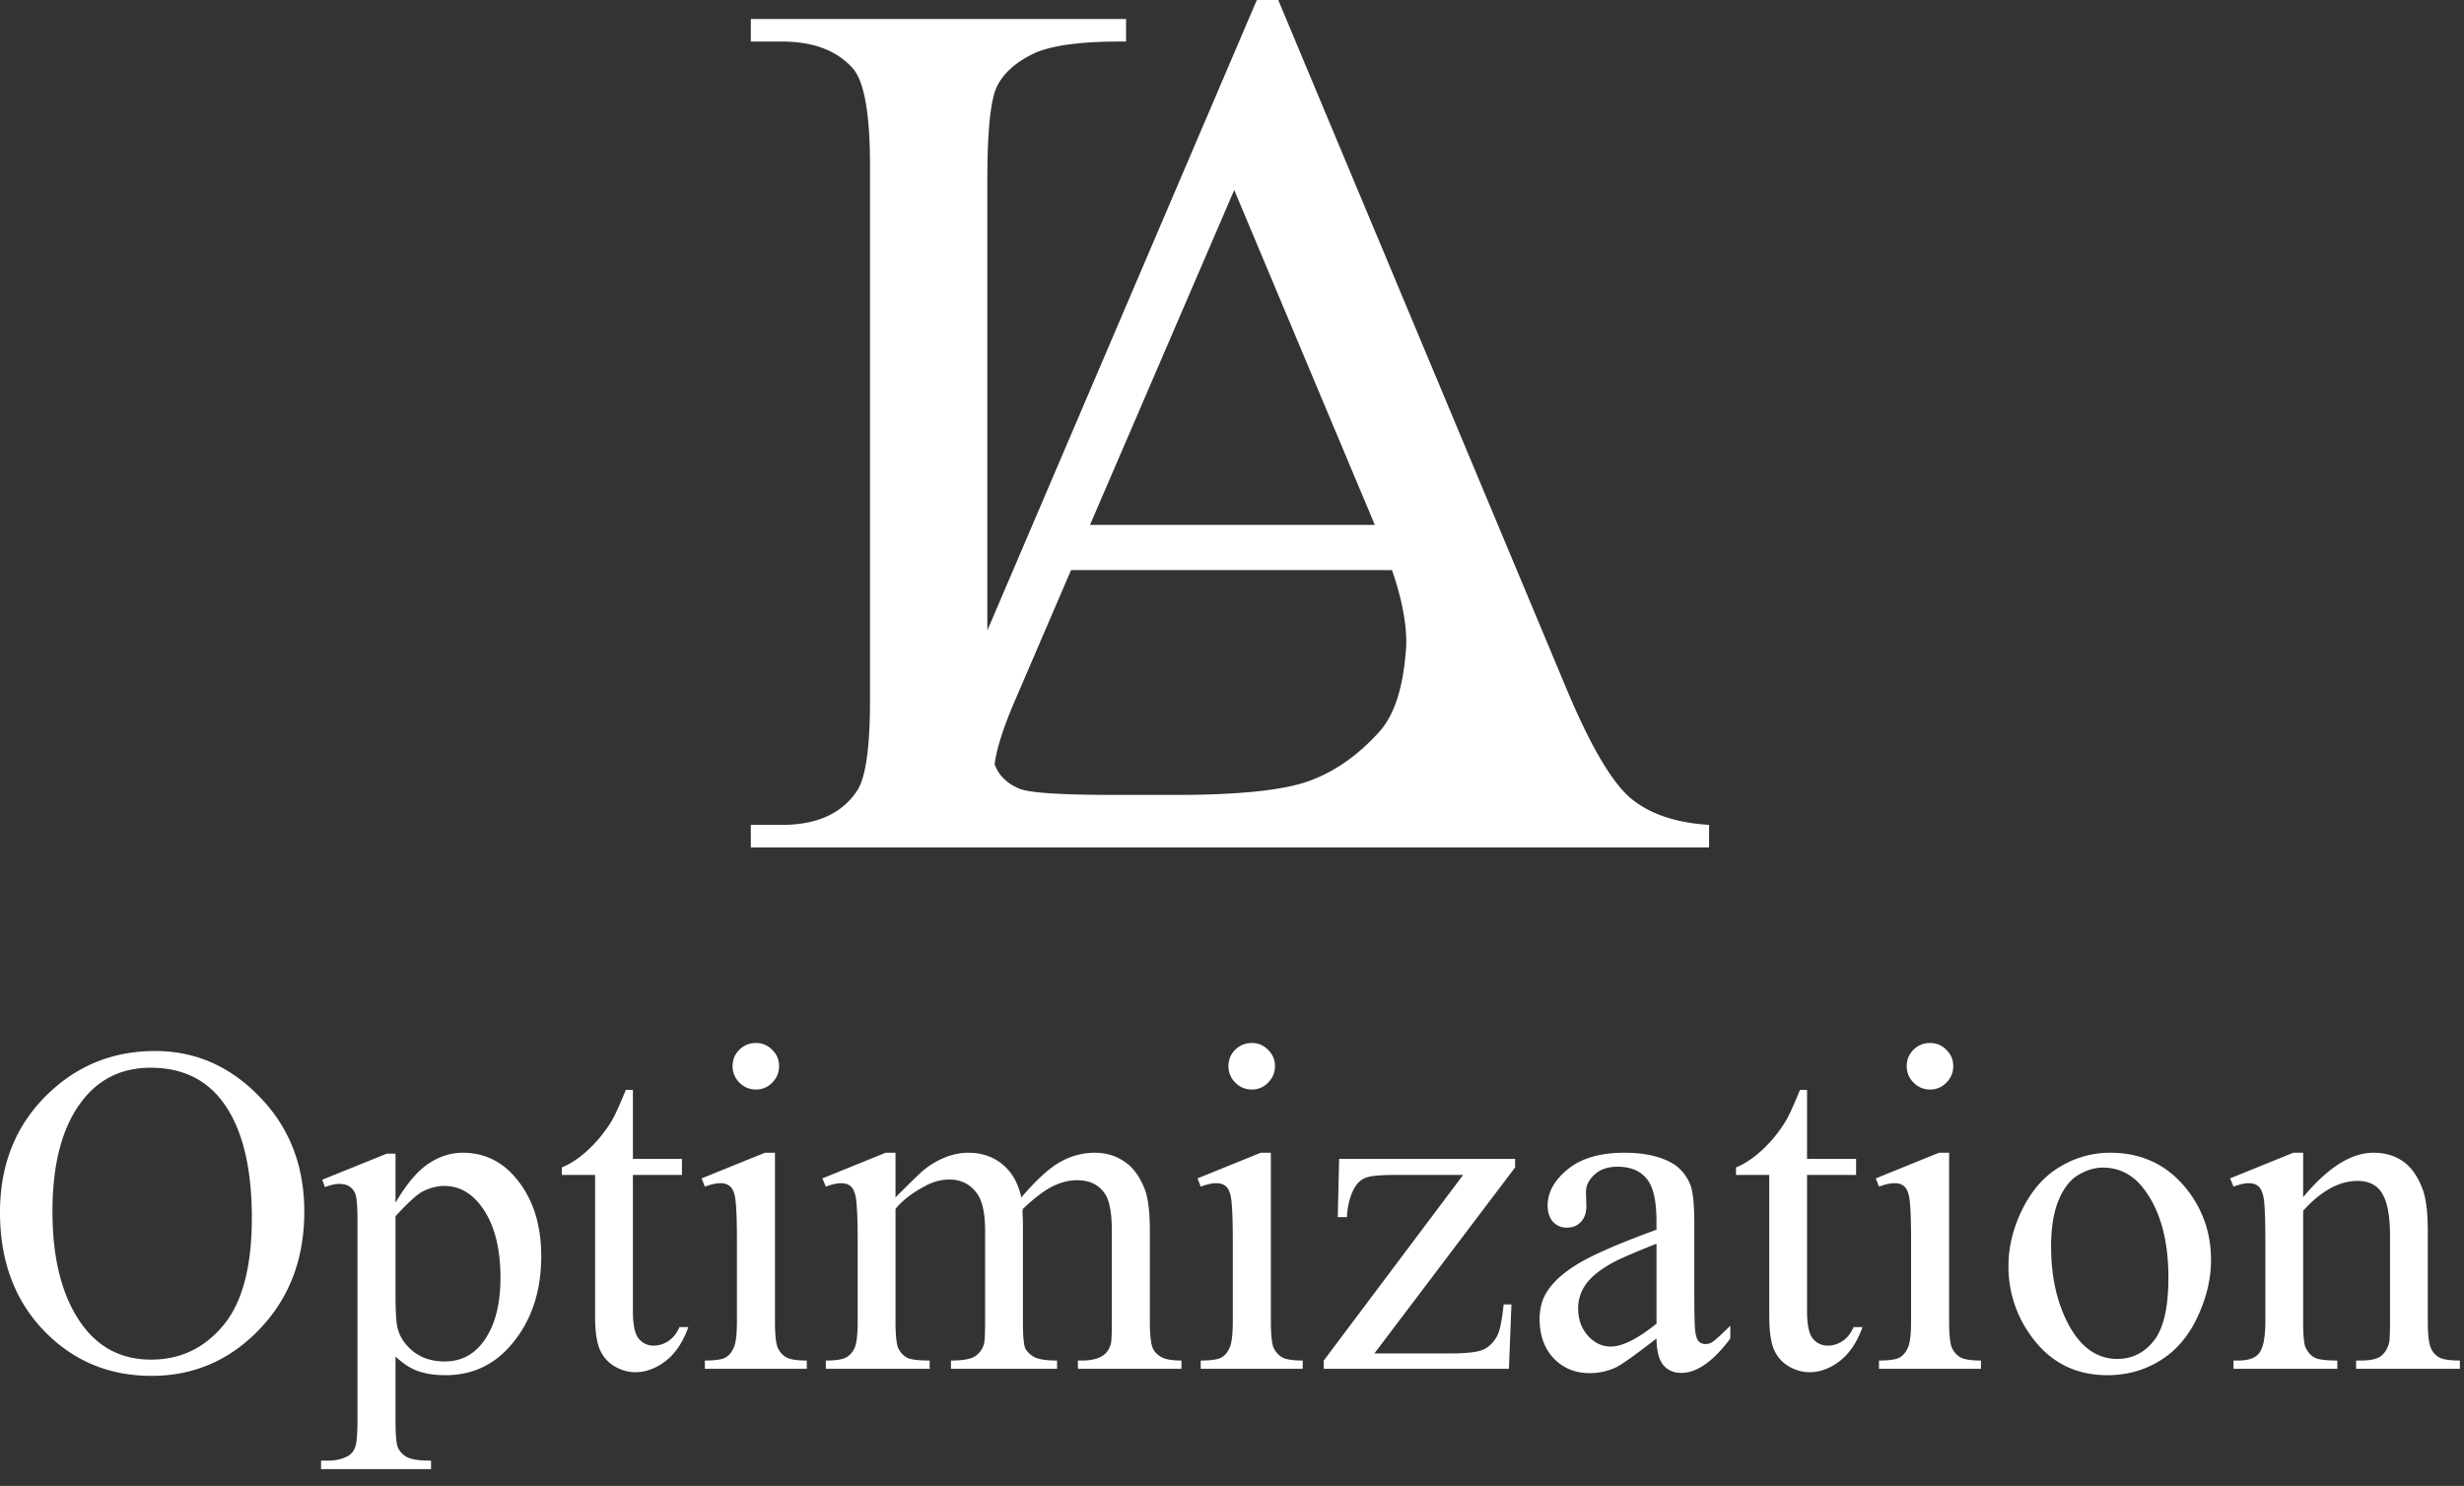<svg width="126" height="76" fill="none" xmlns="http://www.w3.org/2000/svg"><rect width="100%" height="100%" fill="#333333" stroke="none"/><path fill-rule="evenodd" clip-rule="evenodd" d="M54.77 29.157h16.407s.864 2.274.718 4.094c-.144 1.804-.531 3.235-1.343 4.156-1.084 1.209-2.282 2.053-3.594 2.532-1.313.479-3.594.718-6.844.718H57.02c-2.73 0-4.354-.104-4.875-.312-.52-.208-.906-.531-1.156-.969a2.517 2.517 0 01-.126-.291c.1-.792.443-1.872 1.032-3.24l2.875-6.688zm-4.281 3.087L64.27 0h1.094l14.75 35.251c1.188 2.833 2.261 4.677 3.22 5.531.978.834 2.333 1.303 4.062 1.407v1.156H38.395v-1.156h1.593c1.792 0 3.073-.584 3.844-1.75.438-.667.657-2.209.657-4.626V8.47c0-2.646-.292-4.302-.876-4.969-.812-.917-2.02-1.375-3.625-1.375h-1.593V.97h19.188v1.156c-2.25-.02-3.834.188-4.75.625-.896.438-1.511.99-1.844 1.656-.334.667-.5 2.26-.5 4.782v23.056zM63.114 9.719l7.188 17.126H55.739l7.375-17.126z" fill="#fff"/><path d="M7.933 53.755c2.062 0 3.847.785 5.355 2.355 1.515 1.563 2.273 3.516 2.273 5.86 0 2.413-.761 4.417-2.285 6.01-1.523 1.594-3.367 2.39-5.53 2.39-2.188 0-4.028-.776-5.52-2.331C.742 66.484 0 64.473 0 62.004c0-2.523.86-4.581 2.578-6.175 1.492-1.383 3.277-2.074 5.355-2.074zm-.223.855c-1.421 0-2.562.528-3.421 1.582-1.07 1.313-1.606 3.234-1.606 5.766 0 2.593.555 4.589 1.664 5.987.852 1.063 1.977 1.594 3.375 1.594 1.492 0 2.722-.582 3.691-1.746.977-1.164 1.465-3 1.465-5.507 0-2.719-.535-4.746-1.605-6.082-.86-1.062-2.047-1.593-3.563-1.593zm8.765 5.73l3.304-1.335h.446v2.507c.554-.945 1.11-1.605 1.664-1.98.562-.383 1.152-.574 1.77-.574 1.077 0 1.976.422 2.694 1.265.883 1.032 1.324 2.375 1.324 4.031 0 1.852-.53 3.383-1.593 4.594-.875.992-1.977 1.488-3.305 1.488-.578 0-1.078-.082-1.5-.246-.312-.118-.664-.352-1.054-.703v3.269c0 .734.043 1.199.129 1.394.094.203.25.364.468.48.227.118.633.176 1.22.176v.434h-5.625v-.434h.292c.43.008.797-.074 1.102-.246a.814.814 0 00.34-.421c.086-.188.129-.672.129-1.454V62.438c0-.695-.032-1.137-.094-1.324a.785.785 0 00-.305-.422c-.133-.094-.316-.14-.55-.14-.188 0-.426.054-.715.163l-.14-.375zm3.75 1.864v4.007c0 .867.035 1.438.105 1.71.11.454.375.852.797 1.196.43.344.969.516 1.617.516.781 0 1.414-.305 1.898-.914.633-.797.95-1.918.95-3.363 0-1.64-.36-2.902-1.078-3.785-.5-.61-1.094-.914-1.782-.914-.374 0-.746.094-1.113.281-.281.14-.746.563-1.394 1.266zm12.139-6.457v3.527h2.508v.82h-2.508v6.96c0 .696.098 1.165.293 1.407a.968.968 0 00.774.363c.258 0 .508-.078.75-.234a1.58 1.58 0 00.562-.715h.457c-.273.766-.66 1.344-1.16 1.734-.5.383-1.015.574-1.547.574-.359 0-.71-.097-1.054-.293a1.844 1.844 0 01-.762-.855c-.164-.375-.246-.95-.246-1.722v-7.219h-1.7v-.386c.43-.172.868-.461 1.313-.867a6.976 6.976 0 001.207-1.465c.18-.297.43-.84.75-1.629h.363zm6.293-2.402c.328 0 .605.117.832.352.234.226.351.503.351.831 0 .329-.117.61-.351.844a1.113 1.113 0 01-.832.352 1.15 1.15 0 01-.844-.352 1.15 1.15 0 01-.351-.843c0-.329.113-.606.34-.833.234-.234.519-.351.855-.351zm.972 5.613v8.624c0 .672.047 1.121.141 1.348.102.218.246.382.434.492.195.11.546.164 1.054.164v.422h-5.214v-.422c.523 0 .875-.051 1.054-.153.18-.101.32-.269.422-.503.11-.235.164-.684.164-1.348v-4.136c0-1.164-.035-1.918-.105-2.262-.055-.25-.14-.422-.258-.515-.117-.102-.277-.153-.48-.153-.22 0-.485.059-.797.176l-.164-.422 3.234-1.312h.515zm6.164 2.285c.781-.781 1.242-1.23 1.383-1.348a4.17 4.17 0 011.136-.691 3.204 3.204 0 011.207-.246c.672 0 1.25.195 1.734.586.485.39.809.957.973 1.699.805-.938 1.484-1.55 2.039-1.84a3.583 3.583 0 011.71-.445c.57 0 1.075.148 1.512.445.445.29.797.766 1.055 1.43.172.453.258 1.164.258 2.132v4.617c0 .672.05 1.133.152 1.383.078.172.223.32.434.445.21.117.554.176 1.03.176v.422H55.12v-.422h.223c.46 0 .82-.09 1.078-.27.18-.125.309-.324.387-.597.03-.133.047-.512.047-1.137v-4.617c0-.875-.106-1.492-.317-1.851-.305-.5-.793-.75-1.465-.75-.414 0-.832.105-1.253.316-.414.203-.918.586-1.512 1.149l-.023.129.023.503v5.121c0 .734.04 1.191.117 1.371.086.18.242.332.469.457.226.117.613.176 1.16.176v.422h-5.425v-.422c.593 0 1-.07 1.218-.211.227-.14.383-.352.469-.633.039-.133.059-.52.059-1.16v-4.617c0-.875-.13-1.504-.387-1.886-.344-.5-.824-.75-1.441-.75-.422 0-.84.113-1.254.34-.649.343-1.148.73-1.5 1.16v5.753c0 .703.047 1.16.14 1.371.102.211.247.371.434.48.195.102.586.153 1.172.153v.422H42.23v-.422c.492 0 .836-.051 1.03-.153a1.04 1.04 0 00.446-.503c.102-.235.152-.684.152-1.348v-4.101c0-1.18-.035-1.941-.105-2.285-.055-.258-.14-.434-.258-.527-.117-.102-.277-.153-.48-.153-.219 0-.48.059-.785.176l-.176-.422 3.234-1.312h.504v2.285zm18.221-7.898c.328 0 .605.117.832.352.234.226.352.503.352.831 0 .329-.118.61-.352.844a1.113 1.113 0 01-.832.352 1.15 1.15 0 01-.844-.352 1.15 1.15 0 01-.351-.843c0-.329.113-.606.34-.833.234-.234.52-.351.855-.351zm.973 5.613v8.624c0 .672.047 1.121.14 1.348.102.218.246.382.434.492.195.11.547.164 1.054.164v.422h-5.214v-.422c.523 0 .875-.051 1.055-.153.18-.101.32-.269.421-.503.11-.235.164-.684.164-1.348v-4.136c0-1.164-.035-1.918-.105-2.262-.055-.25-.14-.422-.258-.515-.117-.102-.277-.153-.48-.153-.219 0-.485.059-.797.176l-.164-.422 3.234-1.312h.516zm12.303 7.757l-.129 3.293h-9.468v-.422l7.125-9.492h-3.516c-.757 0-1.253.051-1.488.153-.234.093-.425.277-.574.55-.21.391-.332.875-.363 1.454h-.469l.07-2.977h9v.434l-7.195 9.514h3.914c.82 0 1.375-.066 1.664-.199.296-.14.535-.382.714-.726.125-.25.23-.777.317-1.582h.398zm7.418 1.745c-1.102.852-1.793 1.345-2.075 1.477a3.169 3.169 0 01-1.347.293c-.742 0-1.355-.254-1.84-.761-.476-.508-.715-1.176-.715-2.004 0-.523.118-.977.352-1.36.32-.53.875-1.03 1.664-1.5.797-.468 2.117-1.038 3.96-1.71v-.422c0-1.07-.171-1.804-.515-2.203-.336-.398-.828-.597-1.476-.597-.493 0-.883.132-1.172.398-.297.266-.445.57-.445.914l.023.68c0 .359-.094.636-.281.832-.18.195-.418.292-.715.292a.93.93 0 01-.715-.304c-.18-.203-.27-.48-.27-.832 0-.672.344-1.29 1.032-1.852.687-.562 1.652-.843 2.894-.843.953 0 1.734.16 2.344.48.46.242.8.621 1.02 1.137.14.336.21 1.023.21 2.062v3.644c0 1.024.02 1.653.059 1.887.039.226.101.379.187.457a.48.48 0 00.316.117.639.639 0 00.328-.082c.165-.102.481-.387.95-.855v.656c-.875 1.172-1.711 1.758-2.508 1.758-.383 0-.687-.133-.914-.399-.227-.265-.344-.718-.351-1.36zm0-.76v-4.09c-1.18.469-1.942.8-2.285.996-.618.344-1.059.703-1.325 1.078a2.083 2.083 0 00-.398 1.23c0 .563.168 1.031.504 1.406.336.367.723.551 1.16.551.594 0 1.375-.39 2.344-1.172zm7.698-11.953v3.527h2.508v.82h-2.508v6.96c0 .696.098 1.165.293 1.407a.966.966 0 00.773.363c.258 0 .508-.078.75-.234.243-.164.43-.403.563-.715h.457c-.274.766-.66 1.344-1.16 1.734-.5.383-1.016.574-1.547.574-.36 0-.71-.097-1.055-.293a1.843 1.843 0 01-.761-.855c-.164-.375-.246-.95-.246-1.722v-7.219h-1.7v-.386c.43-.172.868-.461 1.313-.867a6.976 6.976 0 001.207-1.465c.18-.297.43-.84.75-1.629h.363zm6.292-2.402c.329 0 .606.117.833.352.234.226.351.503.351.831 0 .329-.117.61-.352.844a1.113 1.113 0 01-.832.352 1.15 1.15 0 01-.843-.352 1.15 1.15 0 01-.352-.843c0-.329.114-.606.34-.833.234-.234.52-.351.855-.351zm.973 5.613v8.624c0 .672.047 1.121.14 1.348.102.218.247.382.434.492.196.11.547.164 1.055.164v.422h-5.215v-.422c.524 0 .875-.051 1.055-.153.18-.101.32-.269.422-.503.11-.235.164-.684.164-1.348v-4.136c0-1.164-.035-1.918-.105-2.262-.055-.25-.141-.422-.258-.515-.117-.102-.278-.153-.48-.153-.22 0-.485.059-.797.176l-.165-.422 3.234-1.312h.516zm8.226 0c1.625 0 2.929.617 3.914 1.851.836 1.055 1.253 2.266 1.253 3.633 0 .96-.23 1.933-.691 2.917-.461.985-1.097 1.727-1.91 2.227-.804.5-1.703.75-2.695.75-1.617 0-2.902-.645-3.855-1.934a5.988 5.988 0 01-1.207-3.656c0-.984.242-1.96.727-2.93.492-.976 1.136-1.694 1.933-2.155a4.913 4.913 0 012.531-.703zm-.363.761c-.414 0-.832.125-1.254.375-.414.243-.75.672-1.008 1.29-.258.617-.386 1.41-.386 2.378 0 1.562.308 2.91.925 4.043.625 1.132 1.445 1.699 2.461 1.699.758 0 1.383-.313 1.875-.938s.738-1.699.738-3.222c0-1.906-.41-3.406-1.23-4.5-.555-.75-1.262-1.125-2.121-1.125zm10.241 1.512c1.258-1.516 2.457-2.273 3.597-2.273.586 0 1.09.148 1.512.445.422.29.758.77 1.008 1.441.172.47.257 1.188.257 2.156v4.582c0 .68.055 1.14.165 1.383a.962.962 0 00.41.457c.195.11.55.164 1.066.164v.422h-5.308v-.422h.222c.5 0 .848-.074 1.043-.223.203-.156.344-.383.422-.68.031-.117.047-.484.047-1.1v-4.395c0-.977-.129-1.684-.387-2.121-.25-.445-.675-.668-1.277-.668-.929 0-1.855.508-2.777 1.523v5.66c0 .727.043 1.176.129 1.348.109.226.258.394.445.503.195.102.586.153 1.172.153v.422h-5.308v-.422h.234c.547 0 .914-.137 1.102-.41.195-.282.293-.813.293-1.594v-3.984c0-1.289-.032-2.074-.094-2.355-.055-.282-.145-.473-.27-.574-.117-.102-.277-.153-.48-.153-.219 0-.481.059-.785.176l-.176-.422 3.234-1.312h.504v2.273z" fill="#fff"/></svg>